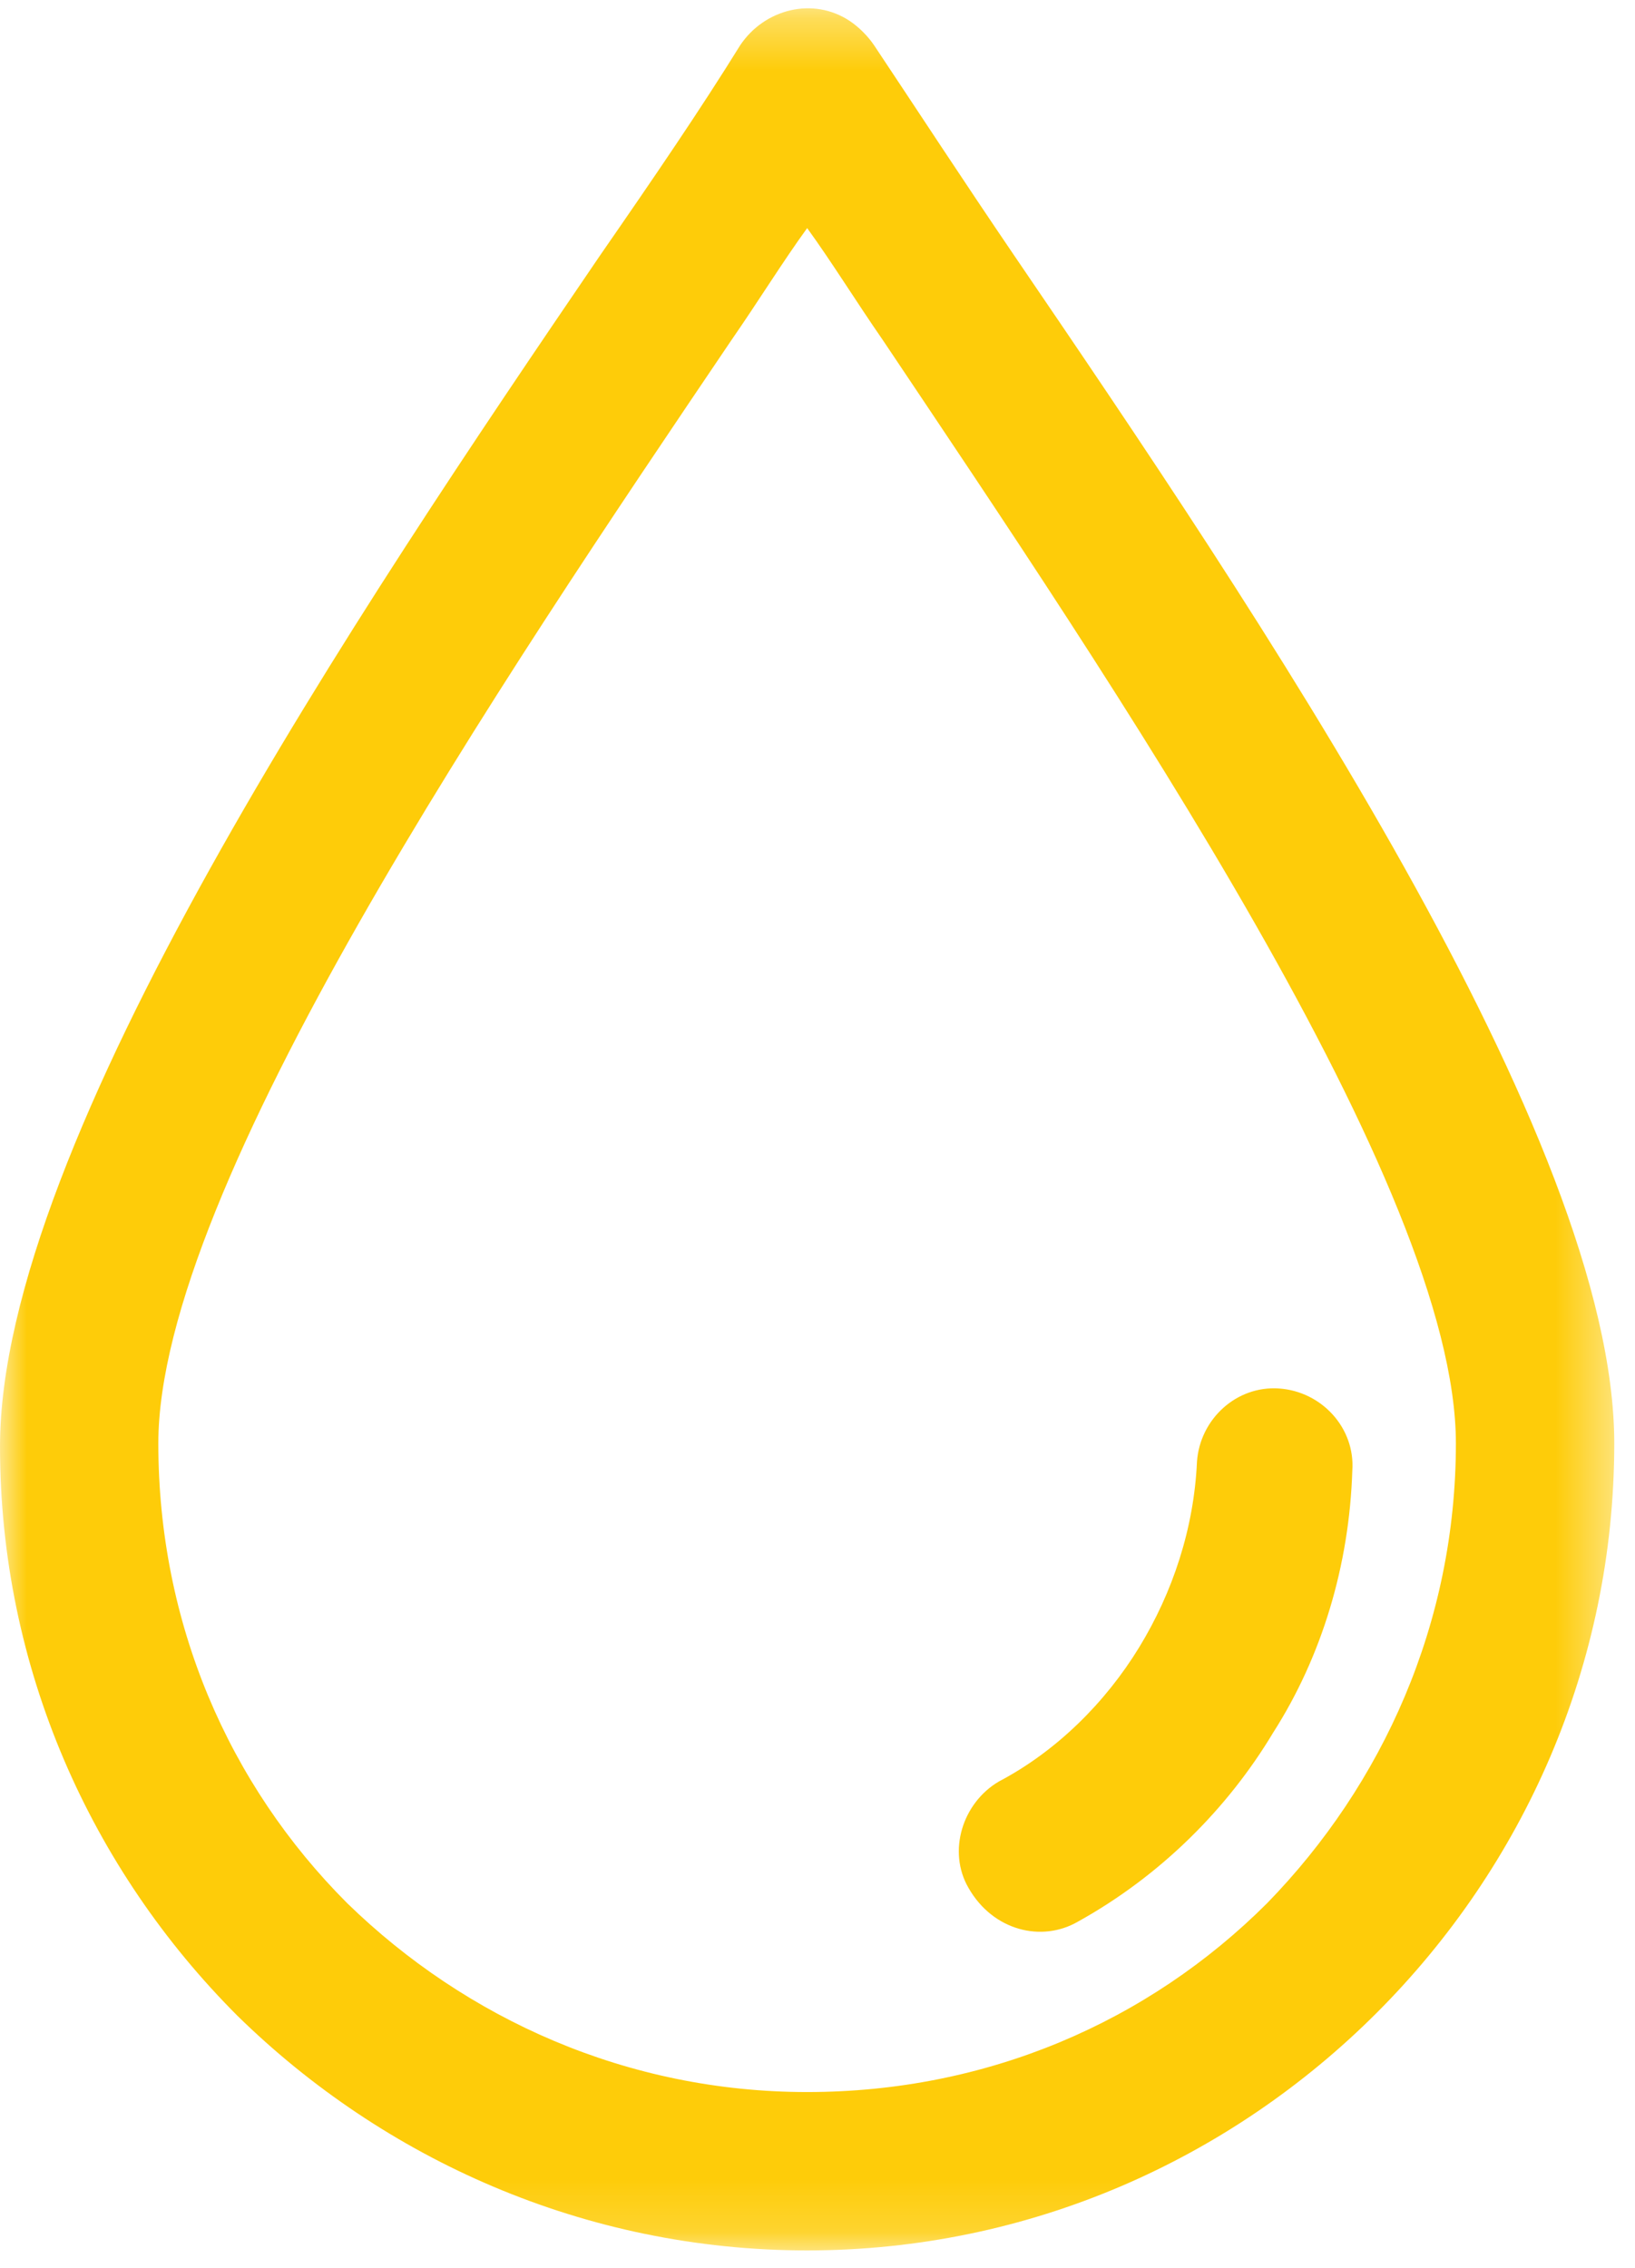 <?xml version="1.0" encoding="UTF-8"?>
<svg width="31px" height="43px" viewBox="0 0 31 43" version="1.1" xmlns="http://www.w3.org/2000/svg" xmlns:xlink="http://www.w3.org/1999/xlink">
    <!-- Generator: Sketch 60 (88103) - https://sketch.com -->
    <title>Group 6</title>
    <desc>Created with Sketch.</desc>
    <defs>
        <polygon id="path-1" points="0 0.33 30.607 0.33 30.607 42.842 0 42.842"></polygon>
    </defs>
    <g id="PETRONAS-Arbor" stroke="none" stroke-width="1" fill="none" fill-rule="evenodd">
        <g id="Desktop" transform="translate(-858, -2683)">
            <g id="Group-14" transform="translate(0, 2484)">
                <g id="Group-11" transform="translate(140, 115)">
                    <g id="Group-2" transform="translate(0, 83)">
                        <g id="Group-6" transform="translate(718, 0)">
                            <g id="Group-3" transform="translate(0, 0.828)">
                                <mask id="mask-2" fill="white">
                                    <use xlink:href="#path-1"></use>
                                </mask>
                                <g id="Clip-2"></g>
                                <path d="M19.23,5.017 C18.248,3.573 17.382,2.245 16.574,1.032 C16.458,0.859 16.285,0.685 16.112,0.57 C15.419,0.108 14.495,0.339 14.033,1.032 C13.282,2.245 12.416,3.515 11.376,5.017 C6.814,11.715 0,21.821 0,27.597 C0,31.812 1.732,35.623 4.504,38.395 C7.276,41.11 11.088,42.842 15.304,42.842 C19.519,42.842 23.33,41.11 26.102,38.338 C28.874,35.566 30.607,31.755 30.607,27.539 C30.607,21.763 23.792,11.715 19.23,5.017 M24.024,36.259 C21.771,38.511 18.71,39.839 15.304,39.839 C11.896,39.839 8.836,38.453 6.584,36.259 C4.332,34.007 3.002,30.946 3.002,27.539 C3.002,22.687 9.528,13.043 13.86,6.633 C14.38,5.883 14.842,5.133 15.304,4.497 C15.766,5.133 16.228,5.883 16.747,6.633 C21.078,13.101 27.604,22.687 27.604,27.539 C27.604,30.946 26.218,34.007 24.024,36.259" id="Fill-1" fill="#FECC09" mask="url(#mask-2)"></path>
                            </g>
                            <path d="M24.254,27.327 C23.446,27.269 22.753,27.905 22.695,28.713 C22.638,29.983 22.233,31.197 21.598,32.236 C20.963,33.275 20.039,34.199 18.942,34.777 C18.248,35.181 17.96,36.105 18.364,36.798 C18.826,37.607 19.75,37.837 20.443,37.433 C22.002,36.567 23.273,35.297 24.139,33.853 C25.063,32.409 25.583,30.677 25.64,28.887 C25.698,28.078 25.063,27.385 24.254,27.327" id="Fill-4" fill="#FECC09"></path>
                        </g>
                    </g>
                </g>
            </g>
        </g>
    </g>
</svg>